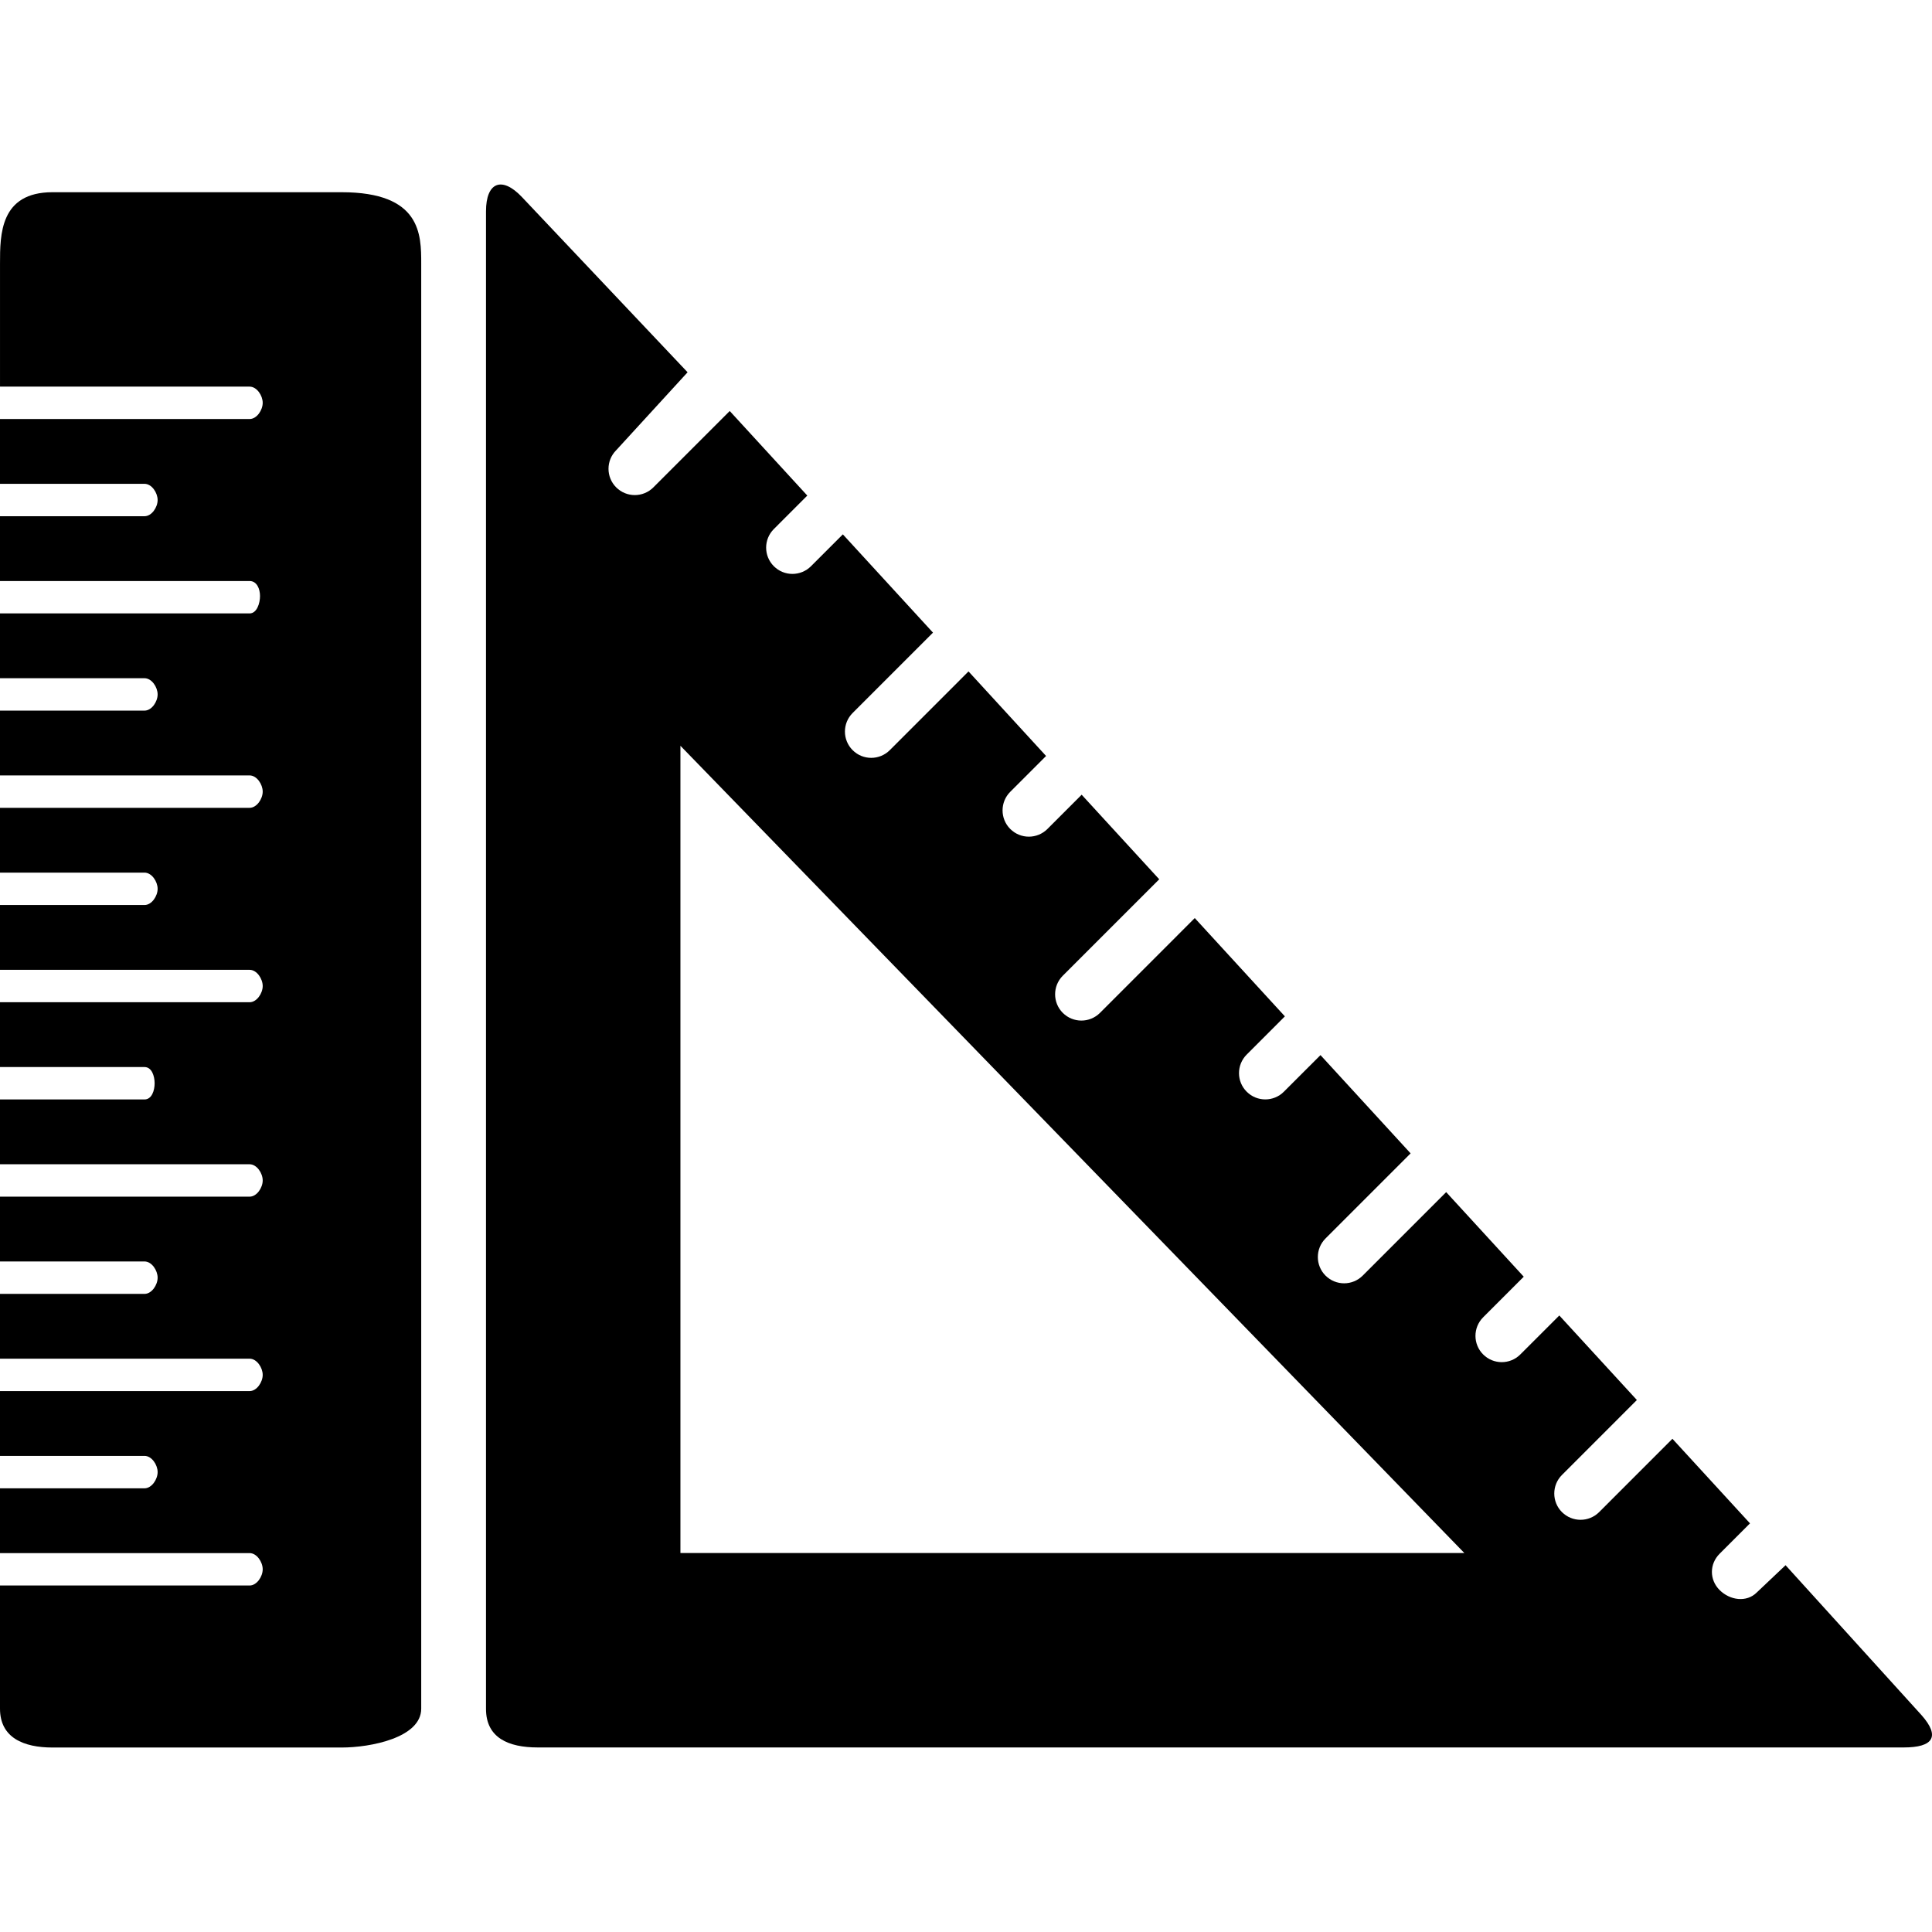 <?xml version="1.0" encoding="iso-8859-1"?>
<!-- Generator: Adobe Illustrator 16.0.0, SVG Export Plug-In . SVG Version: 6.00 Build 0)  -->
<!DOCTYPE svg PUBLIC "-//W3C//DTD SVG 1.1//EN" "http://www.w3.org/Graphics/SVG/1.1/DTD/svg11.dtd">
<svg version="1.1" id="Capa_1" xmlns="http://www.w3.org/2000/svg" xmlns:xlink="http://www.w3.org/1999/xlink" x="0px" y="0px"
	 width="145.261px" height="145.261px" viewBox="0 0 145.261 145.261" style="enable-background:new 0 0 145.261 145.261;"
	 xml:space="preserve">
<g>
	<g>
		<path d="M25.68,14.452H3.95c-3.949,0-3.949,3.187-3.949,5.367v9.25h18.765c0.545,0,0.986,0.672,0.986,1.218
			c0,0.546-0.443,1.218-0.986,1.218H0v4.872h10.866c0.545,0,0.986,0.672,0.986,1.218c0,0.545-0.443,1.218-0.986,1.218H0v4.872
			h18.766c0.545,0,0.784,0.585,0.784,1.13c0,0.546-0.239,1.306-0.784,1.306H0v4.872h10.866c0.545,0,0.986,0.672,0.986,1.218
			s-0.443,1.218-0.986,1.218H0v4.872h18.766c0.545,0,0.986,0.672,0.986,1.218c0,0.545-0.443,1.218-0.986,1.218H0v4.873h10.866
			c0.545,0,0.986,0.672,0.986,1.218c0,0.546-0.443,1.218-0.986,1.218H0v4.872h18.766c0.545,0,0.986,0.672,0.986,1.219
			c0,0.545-0.443,1.218-0.986,1.218H0v4.873h10.866c0.545,0,0.76,0.674,0.76,1.221c0,0.545-0.214,1.215-0.76,1.215H0v4.873h18.766
			c0.545,0,0.986,0.672,0.986,1.217c0,0.547-0.443,1.219-0.986,1.219H0v4.872h10.866c0.545,0,0.986,0.673,0.986,1.219
			s-0.443,1.219-0.986,1.219H0v4.872h18.766c0.545,0,0.986,0.672,0.986,1.218s-0.443,1.219-0.986,1.219H0v4.871h10.866
			c0.545,0,0.986,0.673,0.986,1.219c0,0.545-0.443,1.219-0.986,1.219H0v4.872h18.766c0.545,0,0.986,0.672,0.986,1.219
			c0,0.545-0.443,1.217-0.986,1.217H0v9.26c0,2.185,1.769,2.922,3.952,2.922h21.73c2.18,0,5.988-0.737,5.988-2.922V19.819
			C31.67,17.639,31.67,14.452,25.68,14.452z"/>
		<path d="M134.251,117.683l-2.165,2.05c-0.771,0.771-2.021,0.589-2.794-0.182c-0.772-0.771-0.772-1.956,0-2.729l2.285-2.285
			l-5.832-6.358l-5.511,5.512c-0.772,0.771-2.022,0.771-2.795,0c-0.771-0.772-0.771-2.022,0-2.794l5.633-5.634l-5.832-6.356
			l-2.932,2.93c-0.771,0.772-2.021,0.772-2.793,0c-0.772-0.771-0.772-2.021,0-2.794l3.051-3.052l-5.832-6.359l-6.276,6.278
			c-0.772,0.771-2.021,0.771-2.795,0c-0.771-0.772-0.771-2.022,0-2.794l6.397-6.397l-6.776-7.389l-2.754,2.753
			c-0.771,0.772-2.021,0.772-2.793,0c-0.773-0.771-0.773-2.021,0-2.794l2.87-2.872l-6.776-7.39l-7.127,7.129
			c-0.772,0.771-2.022,0.771-2.795,0c-0.771-0.772-0.771-2.022,0-2.795l7.25-7.25l-5.832-6.358l-2.574,2.575
			c-0.772,0.772-2.022,0.772-2.795,0c-0.771-0.772-0.771-2.022,0-2.794l2.694-2.694l-5.832-6.358l-5.919,5.92
			c-0.772,0.772-2.022,0.772-2.794,0s-0.772-2.022,0-2.794l6.042-6.042l-6.777-7.389l-2.395,2.395c-0.772,0.772-2.022,0.772-2.794,0
			s-0.772-2.022,0-2.794l2.516-2.517l-5.832-6.358l-5.742,5.742c-0.772,0.772-2.022,0.772-2.794,0c-0.772-0.771-0.772-2.021,0-2.794
			l5.367-5.861L39.226,14.798c-1.503-1.576-2.685-1.091-2.685,1.092v112.597c0,2.181,1.698,2.898,3.881,2.898h102.719
			c2.183,0,2.776-0.799,1.33-2.432L134.251,117.683z M51.159,116.769V56.073l58.942,60.695H51.159z"/>
	</g>
</g>
<g>
</g>
<g>
</g>
<g>
</g>
<g>
</g>
<g>
</g>
<g>
</g>
<g>
</g>
<g>
</g>
<g>
</g>
<g>
</g>
<g>
</g>
<g>
</g>
<g>
</g>
<g>
</g>
<g>
</g>
</svg>
